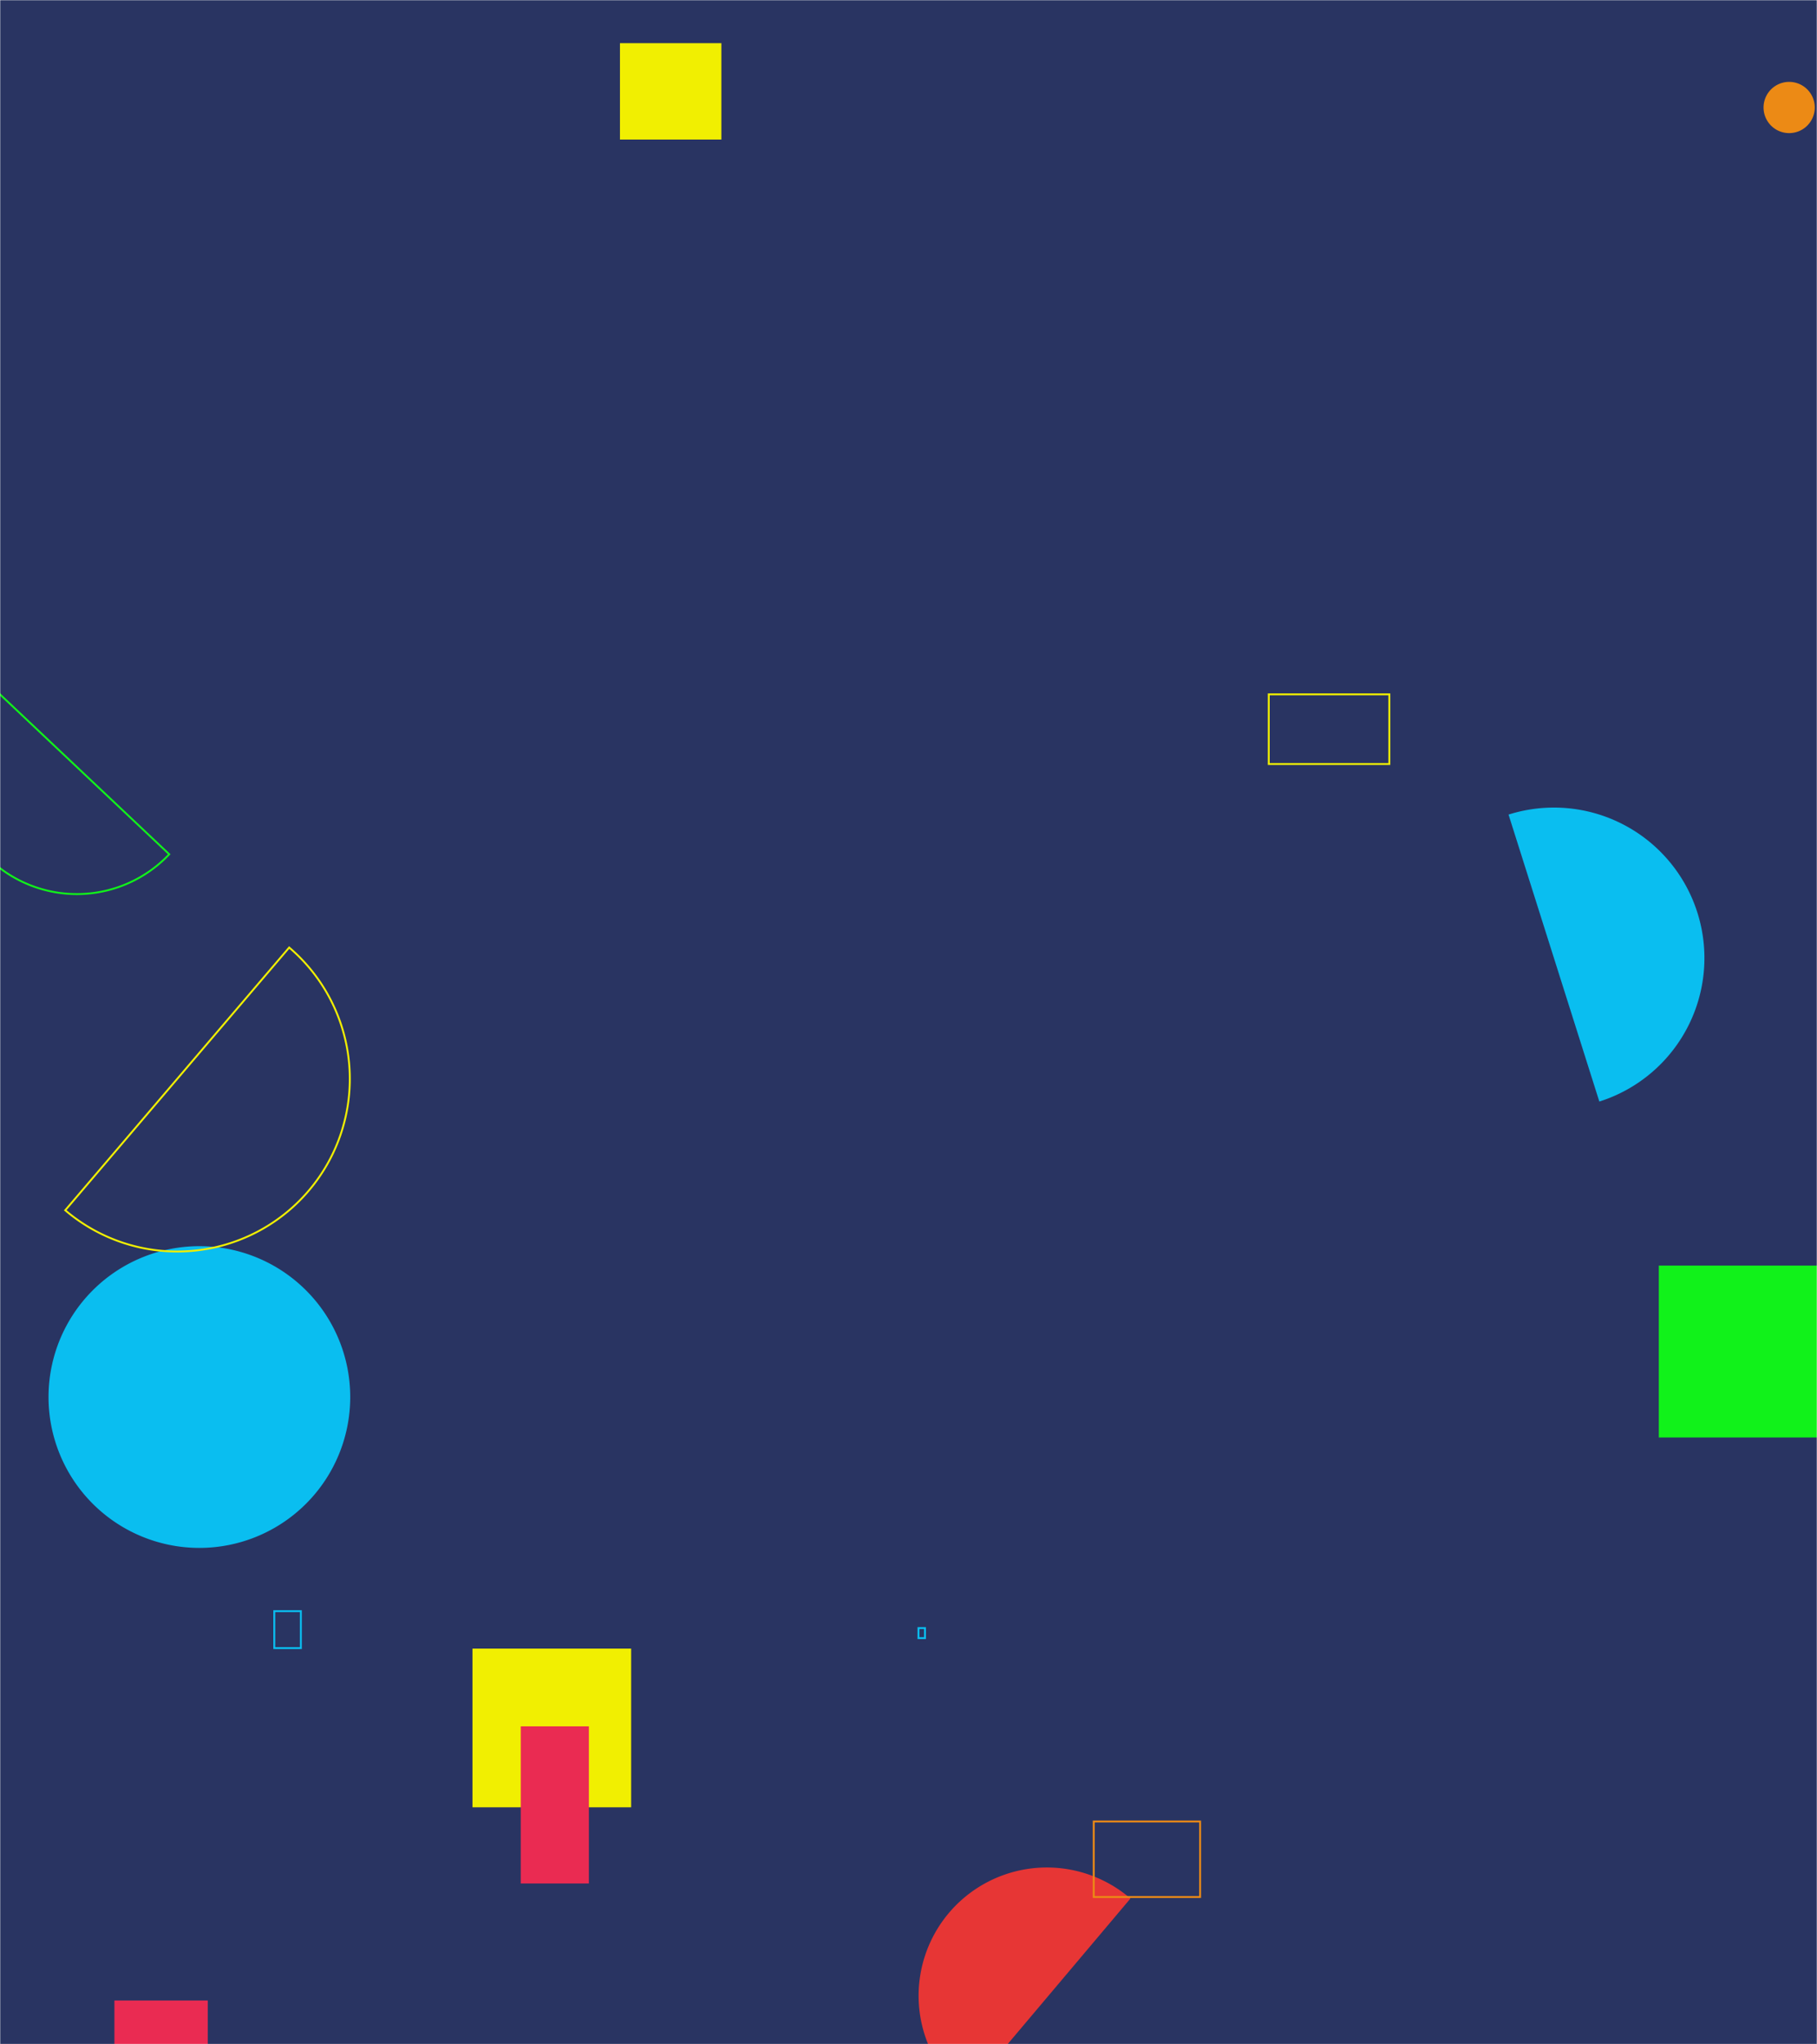 <svg xmlns="http://www.w3.org/2000/svg" version="1.1" xmlns:xlink="http://www.w3.org/1999/xlink" xmlns:svgjs="http://svgjs.com/svgjs" width="960" height="1080" preserveAspectRatio="none" viewBox="0 0 960 1080"><g mask="url(&quot;#SvgjsMask1088&quot;)" fill="none"><rect width="960" height="1080" x="0" y="0" fill="rgba(41, 52, 98, 1)"></rect><path d="M597.27 1002.95a67.75 67.75 0 1 0-87.36 103.57z" fill="#e73635"></path><path d="M144.91 851.15L158.96 851.15L158.96 870.66L144.91 870.66z" stroke="rgba(10, 190, 240, 1)"></path><path d="M327.55 22.81L381.14 22.81L381.14 73.72L327.55 73.72z" fill="rgba(241, 239, 1, 1)"></path><path d="M876.43 668.59L967.24 668.59L967.24 759.4L876.43 759.4z" fill="rgba(17, 242, 26, 1)"></path><path d="M577.87 962.26L634.07 962.26L634.07 1002.16L577.87 1002.16z" stroke="rgba(236, 138, 21, 1)"></path><path d="M670.35 366.81L734.05 366.81L734.05 403.62L670.35 403.62z" stroke="rgba(241, 239, 1, 1)"></path><path d="M249.64 870.93L333.47 870.93L333.47 954.76L249.64 954.76z" fill="rgba(241, 239, 1, 1)"></path><path d="M60.45 1056.83L109.76 1056.83L109.76 1106.14L60.45 1106.14z" fill="rgba(234, 43, 82, 1)"></path><path d="M25.64 738.03 a79.7 79.7 0 1 0 159.4 0 a79.7 79.7 0 1 0 -159.4 0z" fill="rgba(10, 190, 240, 1)"></path><path d="M931.76 56.79 a13.53 13.53 0 1 0 27.06 0 a13.53 13.53 0 1 0 -27.06 0z" fill="rgba(236, 138, 21, 1)"></path><path d="M34.47 639.36a91.19 91.19 0 1 0 118.32-138.8z" stroke="rgba(241, 239, 1, 1)"></path><path d="M485.27 860.09L488.71 860.09L488.71 865.39L485.27 865.39z" stroke="rgba(10, 190, 240, 1)"></path><path d="M-8.19 359.1a67.13 67.13 0 1 0 97.61 92.19z" stroke="rgba(17, 242, 26, 1)"></path><path d="M275.14 911.99L311.13 911.99L311.13 995.01L275.14 995.01z" fill="rgba(234, 43, 82, 1)"></path><path d="M845 581.93a79.5 79.5 0 1 0-47.97-151.6z" fill="rgba(10, 190, 240, 1)"></path></g><defs><mask id="SvgjsMask1088"><rect width="960" height="1080" fill="#ffffff"></rect></mask></defs></svg>